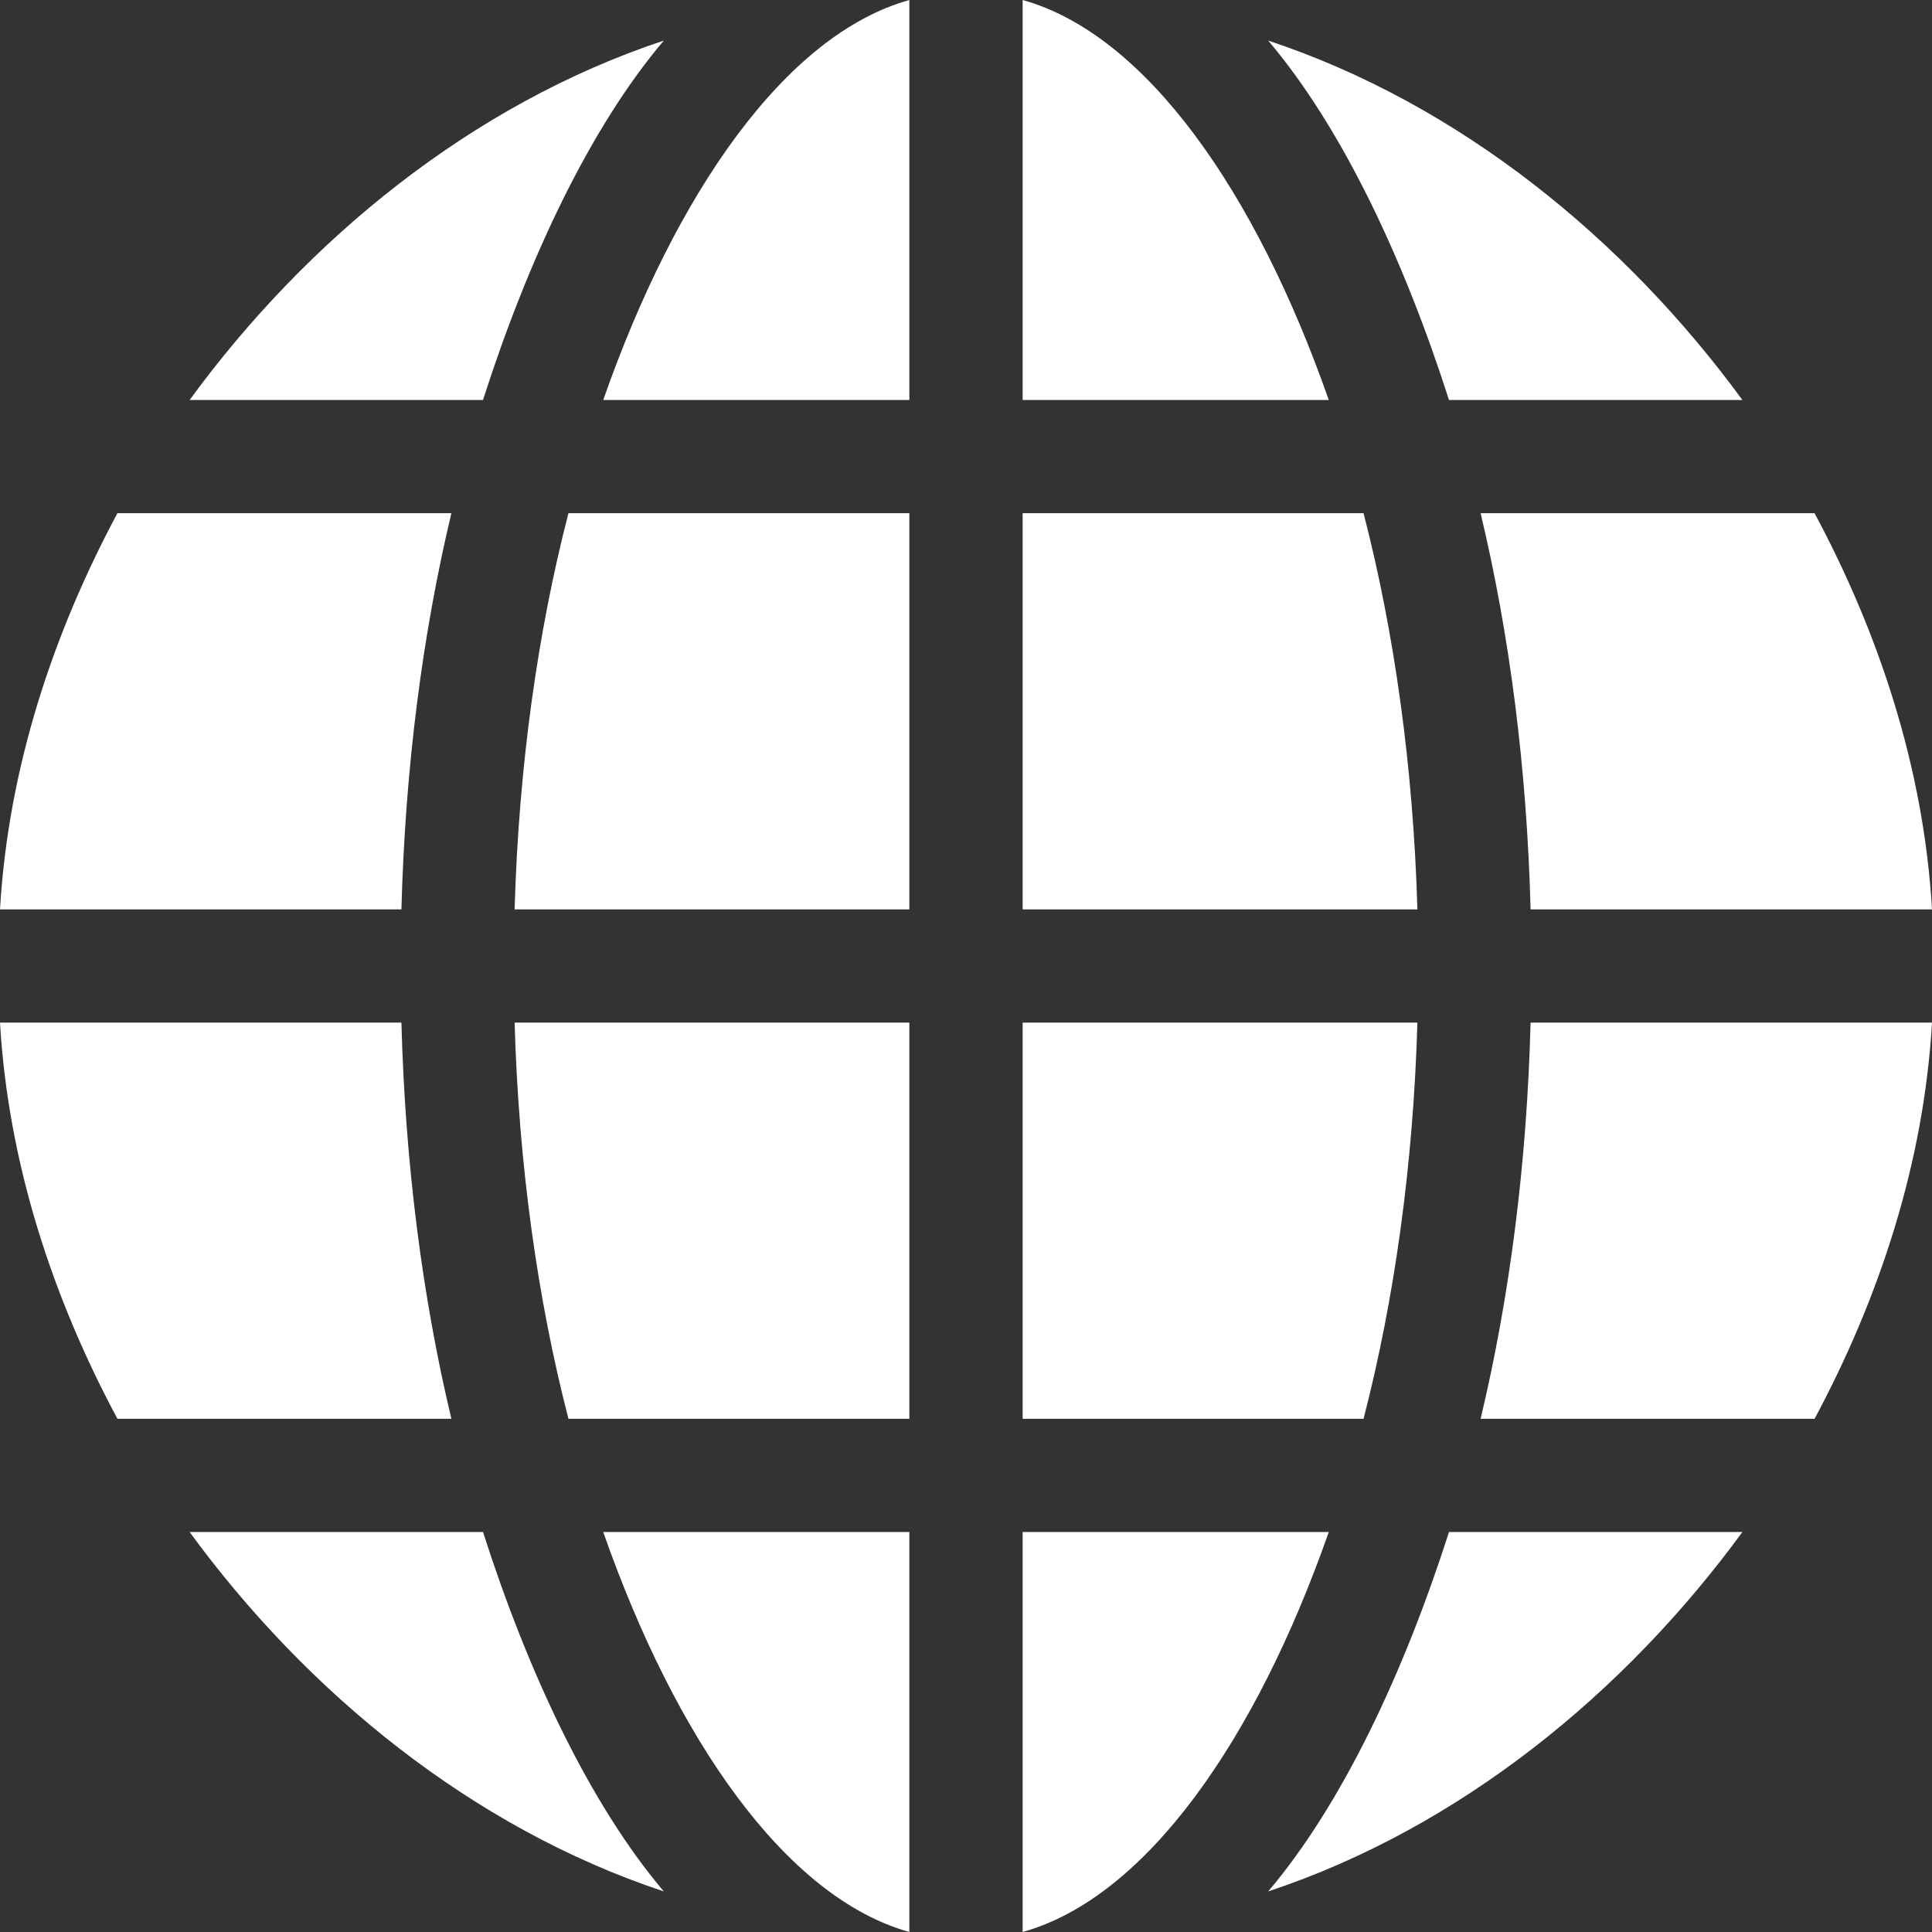 <svg width="22" height="22" viewBox="0 0 22 22" fill="none" xmlns="http://www.w3.org/2000/svg">
<rect x="0" y="0" width="22" height="22" fill="#333333" stroke="none"/>
<path fill-rule="evenodd" clip-rule="evenodd" d="M10.355 0V4.555H6.869C7.694 2.198 8.944 0.394 10.355 0ZM4.571 10.355H0C0.095 8.733 0.61 7.202 1.337 5.844H5.14C4.811 7.222 4.614 8.742 4.571 10.355ZM0 11.645H4.571C4.614 13.258 4.811 14.778 5.14 16.156H1.337C0.61 14.798 0.095 13.267 0 11.645ZM10.355 10.355V5.844H6.473C6.12 7.209 5.906 8.743 5.86 10.355H10.355ZM10.355 22V17.445H6.869C7.694 19.802 8.944 21.606 10.355 22ZM11.645 4.555V0C13.056 0.394 14.306 2.198 15.131 4.555H11.645ZM16.14 10.355C16.094 8.743 15.88 7.209 15.527 5.844H11.645V10.355H16.14ZM5.86 11.645H10.355V16.156H6.473C6.12 14.791 5.906 13.257 5.86 11.645ZM16.5 4.555H19.841C18.507 2.73 16.629 1.188 14.441 0.462C15.282 1.454 15.985 2.947 16.5 4.555ZM2.159 17.445H5.5C6.015 19.053 6.718 20.546 7.559 21.538C5.371 20.812 3.493 19.27 2.159 17.445ZM5.5 4.555C6.015 2.947 6.718 1.454 7.559 0.462C5.371 1.188 3.493 2.73 2.159 4.555H5.5ZM14.441 21.538C15.282 20.546 15.985 19.053 16.5 17.445H19.841C18.507 19.27 16.629 20.812 14.441 21.538ZM11.645 11.645V16.156H15.527C15.88 14.791 16.094 13.257 16.14 11.645H11.645ZM17.429 10.355C17.387 8.742 17.189 7.222 16.86 5.844H20.663C21.39 7.202 21.905 8.733 22 10.355H17.429ZM11.645 17.445V22C13.056 21.606 14.306 19.802 15.131 17.445H11.645ZM17.429 11.645H22C21.905 13.267 21.39 14.798 20.663 16.156H16.86C17.189 14.778 17.387 13.258 17.429 11.645Z" fill="white"/>
</svg>
